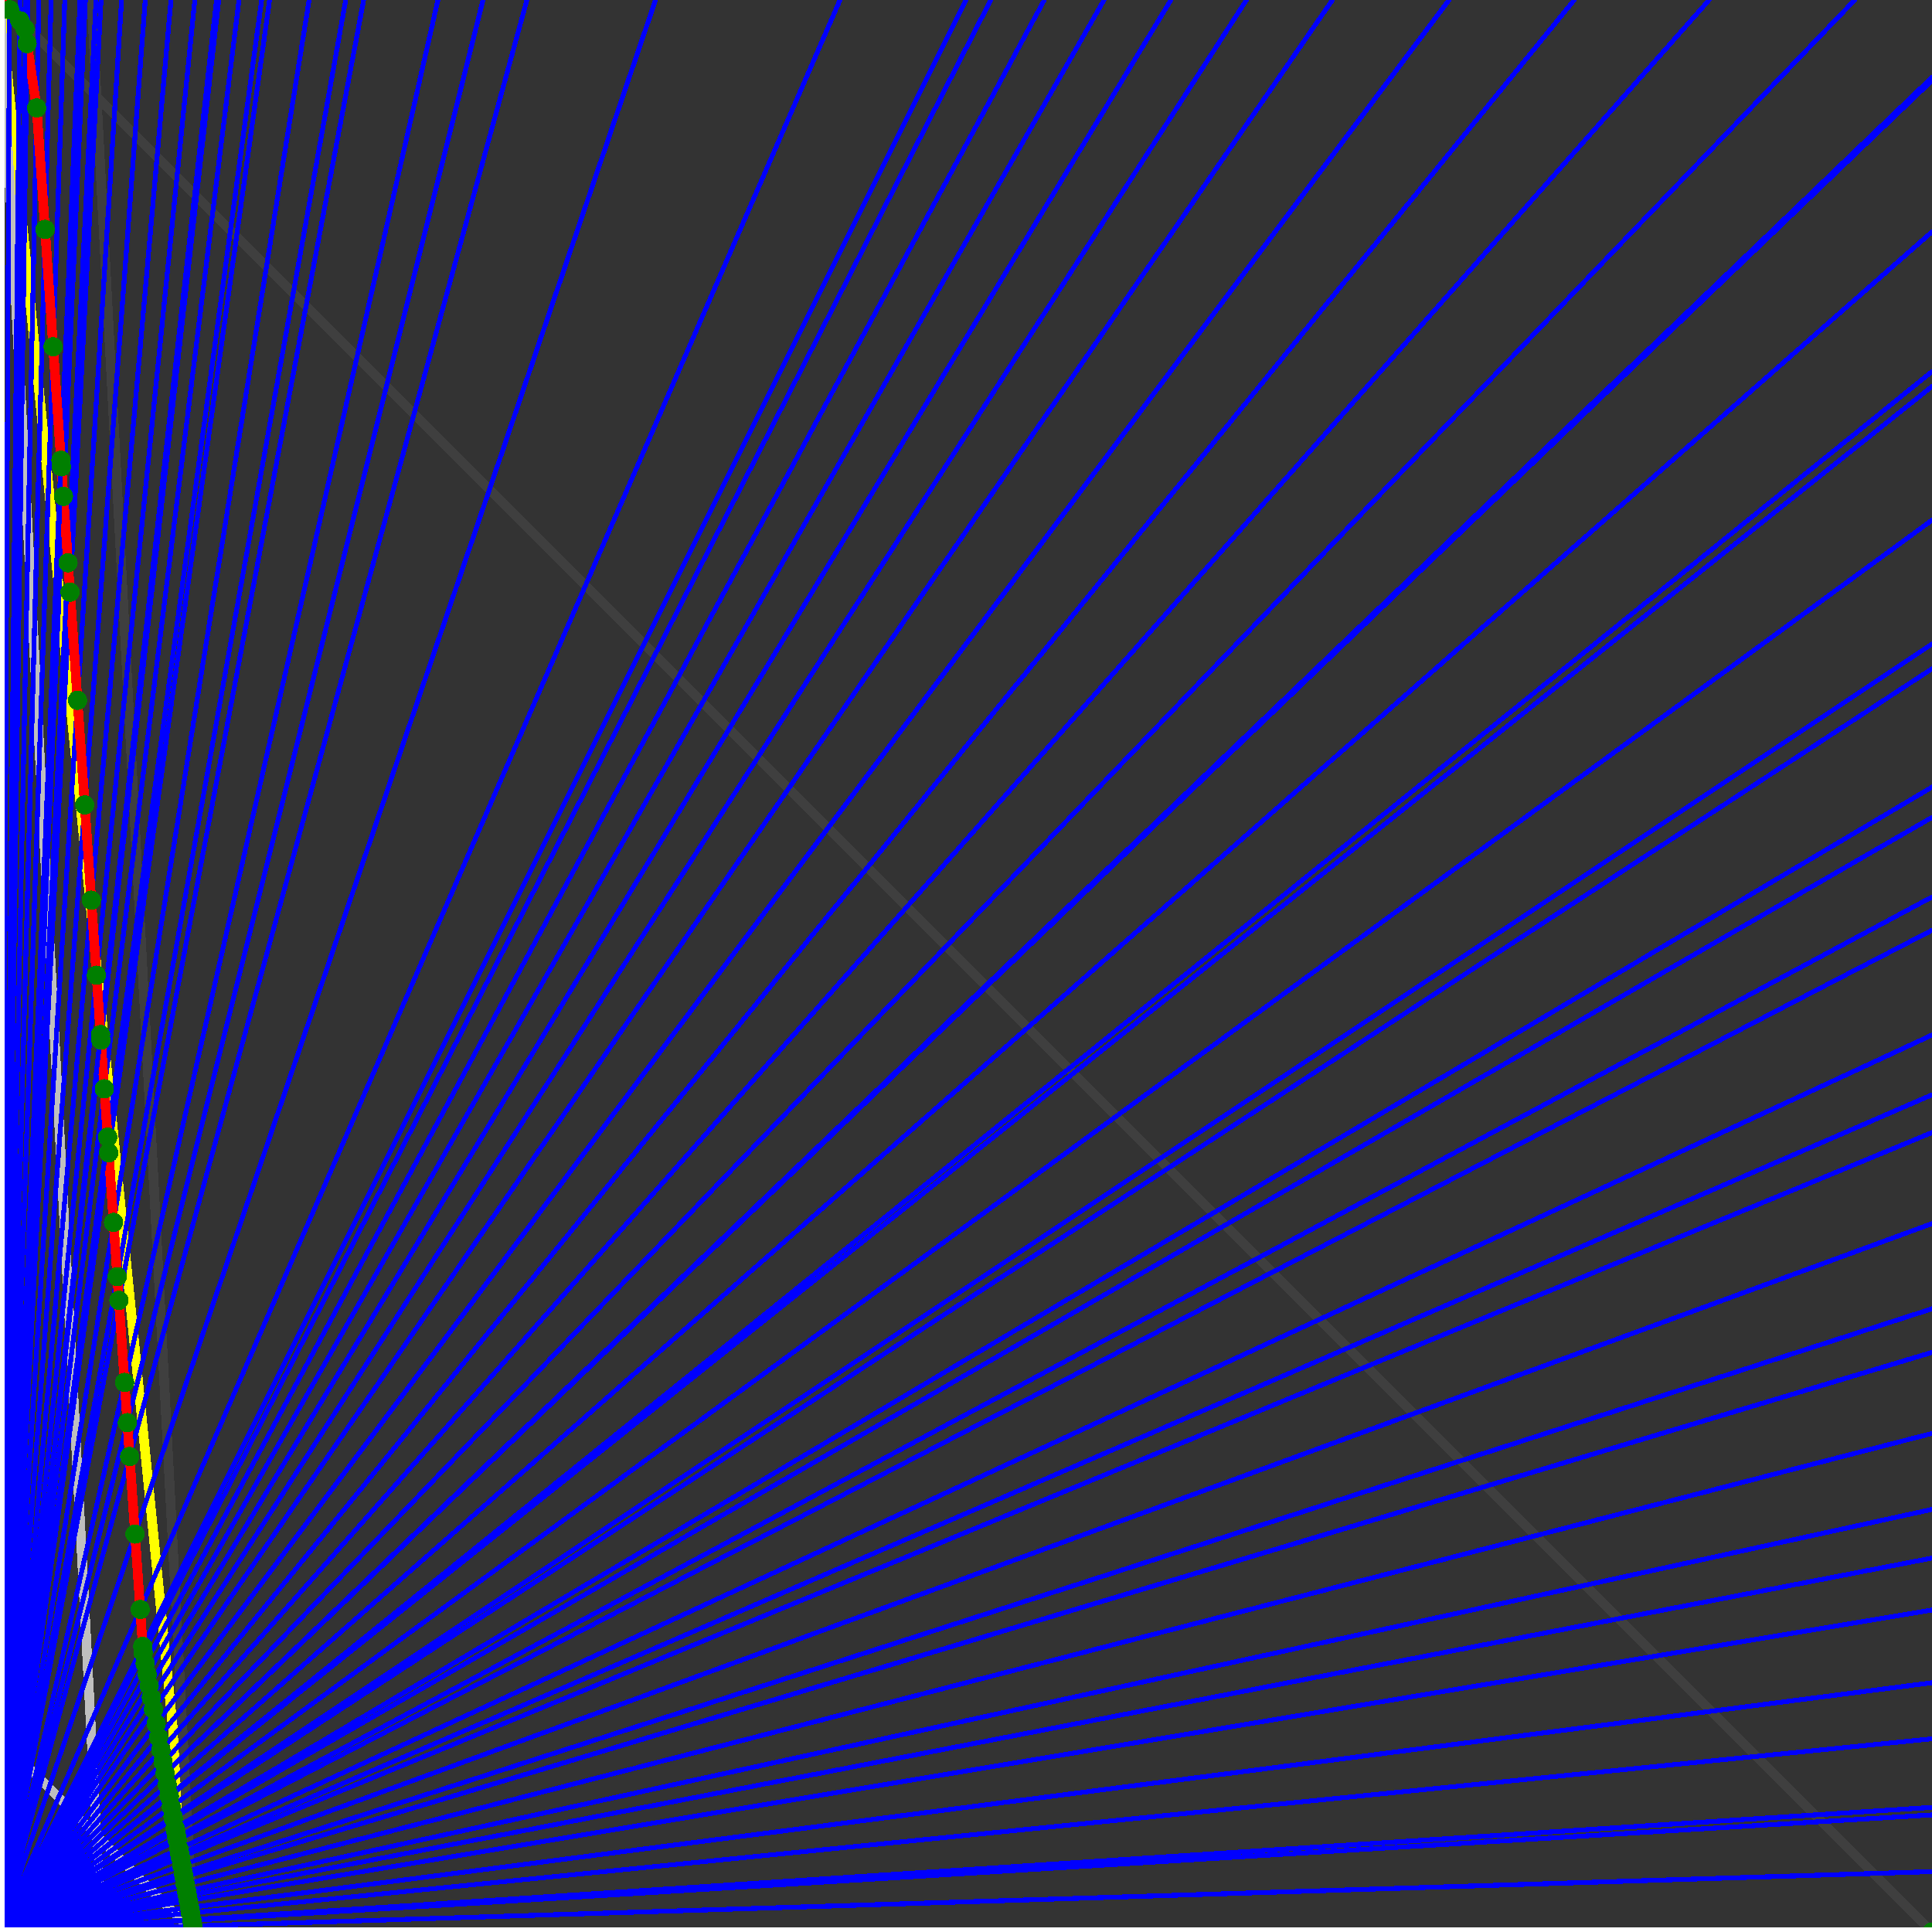 <svg xmlns="http://www.w3.org/2000/svg" version="1.1" width = "750" height = "750" viewBox = "0 0 750 750"  shape-rendering="crispEdges">
<rect x="0" y="0" width="750" height="750" fill="#333333" stroke="none"/>
<path stroke-linejoin="round" stroke-linecap="round" stroke="rgb(255,255,0)" stroke-width="3.75" fill="none" d="M 75 750 L 0 0 " />
<path stroke-linejoin="round" stroke-linecap="round" stroke="rgb(63,63,63)" stroke-width="3.75" fill="none" d="M 0 0 L 750 750 M 75 750 L 35.526 0 " />
<path stroke-linejoin="round" stroke-linecap="round" stroke="rgb(191,191,191)" stroke-width="3.75" fill="none" d="M 0 675 L 75 750 M 0 0 L 39.474 750 " />
<path stroke-linejoin="round" stroke-linecap="round" stroke="rgb(0,0,255)" stroke-width="1.875" fill="none" d="M 0 750 L 750 726.562 " />
<path stroke-linejoin="round" stroke-linecap="round" stroke="rgb(255,0,0)" stroke-width="3.75" fill="none" d="M 74.877 747.66 L 75 750 " />
<path stroke-linejoin="round" stroke-linecap="round" stroke="rgb(0,0,255)" stroke-width="1.875" fill="none" d="M 0 750 L 750 704.545 " />
<path stroke-linejoin="round" stroke-linecap="round" stroke="rgb(255,0,0)" stroke-width="3.75" fill="none" d="M 74.482 745.486 L 74.877 747.66 " />
<path stroke-linejoin="round" stroke-linecap="round" stroke="rgb(0,0,255)" stroke-width="1.875" fill="none" d="M 0 750 L 750 701.613 " />
<path stroke-linejoin="round" stroke-linecap="round" stroke="rgb(255,0,0)" stroke-width="3.75" fill="none" d="M 74.429 745.198 L 74.482 745.486 " />
<path stroke-linejoin="round" stroke-linecap="round" stroke="rgb(0,0,255)" stroke-width="1.875" fill="none" d="M 0 750 L 750 675 " />
<path stroke-linejoin="round" stroke-linecap="round" stroke="rgb(255,0,0)" stroke-width="3.75" fill="none" d="M 73.958 742.604 L 74.429 745.198 " />
<path stroke-linejoin="round" stroke-linecap="round" stroke="rgb(0,0,255)" stroke-width="1.875" fill="none" d="M 0 750 L 750 653.226 " />
<path stroke-linejoin="round" stroke-linecap="round" stroke="rgb(255,0,0)" stroke-width="3.75" fill="none" d="M 73.576 740.506 L 73.958 742.604 " />
<path stroke-linejoin="round" stroke-linecap="round" stroke="rgb(0,0,255)" stroke-width="1.875" fill="none" d="M 0 750 L 750 625 " />
<path stroke-linejoin="round" stroke-linecap="round" stroke="rgb(255,0,0)" stroke-width="3.75" fill="none" d="M 73.087 737.819 L 73.576 740.506 " />
<path stroke-linejoin="round" stroke-linecap="round" stroke="rgb(0,0,255)" stroke-width="1.875" fill="none" d="M 0 750 L 750 604.839 " />
<path stroke-linejoin="round" stroke-linecap="round" stroke="rgb(255,0,0)" stroke-width="3.75" fill="none" d="M 72.742 735.921 L 73.087 737.819 " />
<path stroke-linejoin="round" stroke-linecap="round" stroke="rgb(0,0,255)" stroke-width="1.875" fill="none" d="M 0 750 L 750 585.938 " />
<path stroke-linejoin="round" stroke-linecap="round" stroke="rgb(255,0,0)" stroke-width="3.75" fill="none" d="M 72.422 734.158 L 72.742 735.921 " />
<path stroke-linejoin="round" stroke-linecap="round" stroke="rgb(0,0,255)" stroke-width="1.875" fill="none" d="M 0 750 L 750 556.452 " />
<path stroke-linejoin="round" stroke-linecap="round" stroke="rgb(255,0,0)" stroke-width="3.75" fill="none" d="M 71.927 731.438 L 72.422 734.158 " />
<path stroke-linejoin="round" stroke-linecap="round" stroke="rgb(0,0,255)" stroke-width="1.875" fill="none" d="M 0 750 L 750 525 " />
<path stroke-linejoin="round" stroke-linecap="round" stroke="rgb(255,0,0)" stroke-width="3.75" fill="none" d="M 71.407 728.578 L 71.927 731.438 " />
<path stroke-linejoin="round" stroke-linecap="round" stroke="rgb(0,0,255)" stroke-width="1.875" fill="none" d="M 0 750 L 750 508.065 " />
<path stroke-linejoin="round" stroke-linecap="round" stroke="rgb(255,0,0)" stroke-width="3.75" fill="none" d="M 71.13 727.055 L 71.407 728.578 " />
<path stroke-linejoin="round" stroke-linecap="round" stroke="rgb(0,0,255)" stroke-width="1.875" fill="none" d="M 0 750 L 750 475 " />
<path stroke-linejoin="round" stroke-linecap="round" stroke="rgb(255,0,0)" stroke-width="3.75" fill="none" d="M 70.596 724.115 L 71.13 727.055 " />
<path stroke-linejoin="round" stroke-linecap="round" stroke="rgb(0,0,255)" stroke-width="1.875" fill="none" d="M 0 750 L 750 439.655 " />
<path stroke-linejoin="round" stroke-linecap="round" stroke="rgb(255,0,0)" stroke-width="3.75" fill="none" d="M 70.033 721.021 L 70.596 724.115 " />
<path stroke-linejoin="round" stroke-linecap="round" stroke="rgb(0,0,255)" stroke-width="1.875" fill="none" d="M 0 750 L 750 425 " />
<path stroke-linejoin="round" stroke-linecap="round" stroke="rgb(255,0,0)" stroke-width="3.75" fill="none" d="M 69.803 719.752 L 70.033 721.021 " />
<path stroke-linejoin="round" stroke-linecap="round" stroke="rgb(0,0,255)" stroke-width="1.875" fill="none" d="M 0 750 L 750 401.786 " />
<path stroke-linejoin="round" stroke-linecap="round" stroke="rgb(255,0,0)" stroke-width="3.75" fill="none" d="M 69.44 717.76 L 69.803 719.752 " />
<path stroke-linejoin="round" stroke-linecap="round" stroke="rgb(0,0,255)" stroke-width="1.875" fill="none" d="M 0 750 L 750 361.111 " />
<path stroke-linejoin="round" stroke-linecap="round" stroke="rgb(255,0,0)" stroke-width="3.75" fill="none" d="M 68.815 714.318 L 69.44 717.76 " />
<path stroke-linejoin="round" stroke-linecap="round" stroke="rgb(0,0,255)" stroke-width="1.875" fill="none" d="M 0 750 L 750 348.214 " />
<path stroke-linejoin="round" stroke-linecap="round" stroke="rgb(255,0,0)" stroke-width="3.75" fill="none" d="M 68.619 713.24 L 68.815 714.318 " />
<path stroke-linejoin="round" stroke-linecap="round" stroke="rgb(0,0,255)" stroke-width="1.875" fill="none" d="M 0 750 L 750 317.308 " />
<path stroke-linejoin="round" stroke-linecap="round" stroke="rgb(255,0,0)" stroke-width="3.75" fill="none" d="M 68.153 710.681 L 68.619 713.24 " />
<path stroke-linejoin="round" stroke-linecap="round" stroke="rgb(0,0,255)" stroke-width="1.875" fill="none" d="M 0 750 L 750 305.556 " />
<path stroke-linejoin="round" stroke-linecap="round" stroke="rgb(255,0,0)" stroke-width="3.75" fill="none" d="M 67.978 709.717 L 68.153 710.681 " />
<path stroke-linejoin="round" stroke-linecap="round" stroke="rgb(0,0,255)" stroke-width="1.875" fill="none" d="M 0 750 L 750 259.615 " />
<path stroke-linejoin="round" stroke-linecap="round" stroke="rgb(255,0,0)" stroke-width="3.75" fill="none" d="M 67.301 705.995 L 67.978 709.717 " />
<path stroke-linejoin="round" stroke-linecap="round" stroke="rgb(0,0,255)" stroke-width="1.875" fill="none" d="M 0 750 L 750 250 " />
<path stroke-linejoin="round" stroke-linecap="round" stroke="rgb(255,0,0)" stroke-width="3.75" fill="none" d="M 67.161 705.226 L 67.301 705.995 " />
<path stroke-linejoin="round" stroke-linecap="round" stroke="rgb(0,0,255)" stroke-width="1.875" fill="none" d="M 0 750 L 750 201.923 " />
<path stroke-linejoin="round" stroke-linecap="round" stroke="rgb(255,0,0)" stroke-width="3.75" fill="none" d="M 66.471 701.425 L 67.161 705.226 " />
<path stroke-linejoin="round" stroke-linecap="round" stroke="rgb(0,0,255)" stroke-width="1.875" fill="none" d="M 0 750 L 750 150 " />
<path stroke-linejoin="round" stroke-linecap="round" stroke="rgb(255,0,0)" stroke-width="3.75" fill="none" d="M 65.74 697.408 L 66.471 701.425 " />
<path stroke-linejoin="round" stroke-linecap="round" stroke="rgb(0,0,255)" stroke-width="1.875" fill="none" d="M 0 750 L 750 144.231 " />
<path stroke-linejoin="round" stroke-linecap="round" stroke="rgb(255,0,0)" stroke-width="3.75" fill="none" d="M 65.66 696.967 L 65.74 697.408 " />
<path stroke-linejoin="round" stroke-linecap="round" stroke="rgb(0,0,255)" stroke-width="1.875" fill="none" d="M 0 750 L 750 90 " />
<path stroke-linejoin="round" stroke-linecap="round" stroke="rgb(255,0,0)" stroke-width="3.75" fill="none" d="M 64.916 692.874 L 65.66 696.967 " />
<path stroke-linejoin="round" stroke-linecap="round" stroke="rgb(0,0,255)" stroke-width="1.875" fill="none" d="M 0 750 L 750 31.25 " />
<path stroke-linejoin="round" stroke-linecap="round" stroke="rgb(255,0,0)" stroke-width="3.75" fill="none" d="M 64.128 688.544 L 64.916 692.874 " />
<path stroke-linejoin="round" stroke-linecap="round" stroke="rgb(0,0,255)" stroke-width="1.875" fill="none" d="M 0 750 L 750 30 " />
<path stroke-linejoin="round" stroke-linecap="round" stroke="rgb(255,0,0)" stroke-width="3.75" fill="none" d="M 64.112 688.453 L 64.128 688.544 " />
<path stroke-linejoin="round" stroke-linecap="round" stroke="rgb(0,0,255)" stroke-width="1.875" fill="none" d="M 0 750 L 720 0 " />
<path stroke-linejoin="round" stroke-linecap="round" stroke="rgb(255,0,0)" stroke-width="3.75" fill="none" d="M 63.311 684.051 L 64.112 688.453 " />
<path stroke-linejoin="round" stroke-linecap="round" stroke="rgb(0,0,255)" stroke-width="1.875" fill="none" d="M 0 750 L 663.462 0 " />
<path stroke-linejoin="round" stroke-linecap="round" stroke="rgb(255,0,0)" stroke-width="3.75" fill="none" d="M 62.464 679.389 L 63.311 684.051 " />
<path stroke-linejoin="round" stroke-linecap="round" stroke="rgb(0,0,255)" stroke-width="1.875" fill="none" d="M 0 750 L 611.111 0 " />
<path stroke-linejoin="round" stroke-linecap="round" stroke="rgb(255,0,0)" stroke-width="3.75" fill="none" d="M 61.565 674.443 L 62.464 679.389 " />
<path stroke-linejoin="round" stroke-linecap="round" stroke="rgb(0,0,255)" stroke-width="1.875" fill="none" d="M 0 750 L 562.5 0 " />
<path stroke-linejoin="round" stroke-linecap="round" stroke="rgb(255,0,0)" stroke-width="3.75" fill="none" d="M 60.609 669.188 L 61.565 674.443 " />
<path stroke-linejoin="round" stroke-linecap="round" stroke="rgb(0,0,255)" stroke-width="1.875" fill="none" d="M 0 750 L 517.241 0 " />
<path stroke-linejoin="round" stroke-linecap="round" stroke="rgb(255,0,0)" stroke-width="3.75" fill="none" d="M 59.592 663.592 L 60.609 669.188 " />
<path stroke-linejoin="round" stroke-linecap="round" stroke="rgb(0,0,255)" stroke-width="1.875" fill="none" d="M 0 750 L 483.871 0 " />
<path stroke-linejoin="round" stroke-linecap="round" stroke="rgb(255,0,0)" stroke-width="3.75" fill="none" d="M 58.746 658.943 L 59.592 663.592 " />
<path stroke-linejoin="round" stroke-linecap="round" stroke="rgb(0,0,255)" stroke-width="1.875" fill="none" d="M 0 750 L 454.545 0 " />
<path stroke-linejoin="round" stroke-linecap="round" stroke="rgb(255,0,0)" stroke-width="3.75" fill="none" d="M 57.925 654.424 L 58.746 658.943 " />
<path stroke-linejoin="round" stroke-linecap="round" stroke="rgb(0,0,255)" stroke-width="1.875" fill="none" d="M 0 750 L 428.571 0 " />
<path stroke-linejoin="round" stroke-linecap="round" stroke="rgb(255,0,0)" stroke-width="3.75" fill="none" d="M 57.126 650.03 L 57.925 654.424 " />
<path stroke-linejoin="round" stroke-linecap="round" stroke="rgb(0,0,255)" stroke-width="1.875" fill="none" d="M 0 750 L 405.405 0 " />
<path stroke-linejoin="round" stroke-linecap="round" stroke="rgb(255,0,0)" stroke-width="3.75" fill="none" d="M 56.349 645.755 L 57.126 650.03 " />
<path stroke-linejoin="round" stroke-linecap="round" stroke="rgb(0,0,255)" stroke-width="1.875" fill="none" d="M 0 750 L 384.615 0 " />
<path stroke-linejoin="round" stroke-linecap="round" stroke="rgb(255,0,0)" stroke-width="3.75" fill="none" d="M 55.592 641.595 L 56.349 645.755 " />
<path stroke-linejoin="round" stroke-linecap="round" stroke="rgb(0,0,255)" stroke-width="1.875" fill="none" d="M 0 750 L 375 0 " />
<path stroke-linejoin="round" stroke-linecap="round" stroke="rgb(255,0,0)" stroke-width="3.75" fill="none" d="M 55.424 639.152 L 55.592 641.595 " />
<path stroke-linejoin="round" stroke-linecap="round" stroke="rgb(0,0,255)" stroke-width="1.875" fill="none" d="M 0 750 L 326.087 0 " />
<path stroke-linejoin="round" stroke-linecap="round" stroke="rgb(255,0,0)" stroke-width="3.75" fill="none" d="M 54.434 624.802 L 55.424 639.152 " />
<path stroke-linejoin="round" stroke-linecap="round" stroke="rgb(0,0,255)" stroke-width="1.875" fill="none" d="M 0 750 L 254.464 0 " />
<path stroke-linejoin="round" stroke-linecap="round" stroke="rgb(255,0,0)" stroke-width="3.75" fill="none" d="M 52.414 595.516 L 54.434 624.802 " />
<path stroke-linejoin="round" stroke-linecap="round" stroke="rgb(0,0,255)" stroke-width="1.875" fill="none" d="M 0 750 L 204.545 0 " />
<path stroke-linejoin="round" stroke-linecap="round" stroke="rgb(255,0,0)" stroke-width="3.75" fill="none" d="M 50.339 565.424 L 52.414 595.516 " />
<path stroke-linejoin="round" stroke-linecap="round" stroke="rgb(0,0,255)" stroke-width="1.875" fill="none" d="M 0 750 L 187.5 0 " />
<path stroke-linejoin="round" stroke-linecap="round" stroke="rgb(255,0,0)" stroke-width="3.75" fill="none" d="M 49.432 552.272 L 50.339 565.424 " />
<path stroke-linejoin="round" stroke-linecap="round" stroke="rgb(0,0,255)" stroke-width="1.875" fill="none" d="M 0 750 L 170 0 " />
<path stroke-linejoin="round" stroke-linecap="round" stroke="rgb(255,0,0)" stroke-width="3.75" fill="none" d="M 48.356 536.666 L 49.432 552.272 " />
<path stroke-linejoin="round" stroke-linecap="round" stroke="rgb(0,0,255)" stroke-width="1.875" fill="none" d="M 0 750 L 141.176 0 " />
<path stroke-linejoin="round" stroke-linecap="round" stroke="rgb(255,0,0)" stroke-width="3.75" fill="none" d="M 46.157 504.789 L 48.356 536.666 " />
<path stroke-linejoin="round" stroke-linecap="round" stroke="rgb(0,0,255)" stroke-width="1.875" fill="none" d="M 0 750 L 134.211 0 " />
<path stroke-linejoin="round" stroke-linecap="round" stroke="rgb(255,0,0)" stroke-width="3.75" fill="none" d="M 45.524 495.602 L 46.157 504.789 " />
<path stroke-linejoin="round" stroke-linecap="round" stroke="rgb(0,0,255)" stroke-width="1.875" fill="none" d="M 0 750 L 120 0 " />
<path stroke-linejoin="round" stroke-linecap="round" stroke="rgb(255,0,0)" stroke-width="3.75" fill="none" d="M 44.072 474.55 L 45.524 495.602 " />
<path stroke-linejoin="round" stroke-linecap="round" stroke="rgb(0,0,255)" stroke-width="1.875" fill="none" d="M 0 750 L 104.651 0 " />
<path stroke-linejoin="round" stroke-linecap="round" stroke="rgb(255,0,0)" stroke-width="3.75" fill="none" d="M 42.207 447.514 L 44.072 474.55 " />
<path stroke-linejoin="round" stroke-linecap="round" stroke="rgb(0,0,255)" stroke-width="1.875" fill="none" d="M 0 750 L 101.563 0 " />
<path stroke-linejoin="round" stroke-linecap="round" stroke="rgb(255,0,0)" stroke-width="3.75" fill="none" d="M 41.787 441.419 L 42.207 447.514 " />
<path stroke-linejoin="round" stroke-linecap="round" stroke="rgb(0,0,255)" stroke-width="1.875" fill="none" d="M 0 750 L 92.784 0 " />
<path stroke-linejoin="round" stroke-linecap="round" stroke="rgb(255,0,0)" stroke-width="3.75" fill="none" d="M 40.494 422.672 L 41.787 441.419 " />
<path stroke-linejoin="round" stroke-linecap="round" stroke="rgb(0,0,255)" stroke-width="1.875" fill="none" d="M 0 750 L 84.906 0 " />
<path stroke-linejoin="round" stroke-linecap="round" stroke="rgb(255,0,0)" stroke-width="3.75" fill="none" d="M 39.193 403.799 L 40.494 422.672 " />
<path stroke-linejoin="round" stroke-linecap="round" stroke="rgb(0,0,255)" stroke-width="1.875" fill="none" d="M 0 750 L 84.052 0 " />
<path stroke-linejoin="round" stroke-linecap="round" stroke="rgb(255,0,0)" stroke-width="3.75" fill="none" d="M 39.042 401.622 L 39.193 403.799 " />
<path stroke-linejoin="round" stroke-linecap="round" stroke="rgb(0,0,255)" stroke-width="1.875" fill="none" d="M 0 750 L 75.63 0 " />
<path stroke-linejoin="round" stroke-linecap="round" stroke="rgb(255,0,0)" stroke-width="3.75" fill="none" d="M 37.454 378.585 L 39.042 401.622 " />
<path stroke-linejoin="round" stroke-linecap="round" stroke="rgb(0,0,255)" stroke-width="1.875" fill="none" d="M 0 750 L 66.372 0 " />
<path stroke-linejoin="round" stroke-linecap="round" stroke="rgb(255,0,0)" stroke-width="3.75" fill="none" d="M 35.445 349.466 L 37.454 378.585 " />
<path stroke-linejoin="round" stroke-linecap="round" stroke="rgb(0,0,255)" stroke-width="1.875" fill="none" d="M 0 750 L 56.391 0 " />
<path stroke-linejoin="round" stroke-linecap="round" stroke="rgb(255,0,0)" stroke-width="3.75" fill="none" d="M 32.895 312.491 L 35.445 349.466 " />
<path stroke-linejoin="round" stroke-linecap="round" stroke="rgb(0,0,255)" stroke-width="1.875" fill="none" d="M 0 750 L 47.203 0 " />
<path stroke-linejoin="round" stroke-linecap="round" stroke="rgb(255,0,0)" stroke-width="3.75" fill="none" d="M 30.093 271.856 L 32.895 312.491 " />
<path stroke-linejoin="round" stroke-linecap="round" stroke="rgb(0,0,255)" stroke-width="1.875" fill="none" d="M 0 750 L 39.216 0 " />
<path stroke-linejoin="round" stroke-linecap="round" stroke="rgb(255,0,0)" stroke-width="3.75" fill="none" d="M 27.197 229.861 L 30.093 271.856 " />
<path stroke-linejoin="round" stroke-linecap="round" stroke="rgb(0,0,255)" stroke-width="1.875" fill="none" d="M 0 750 L 37.267 0 " />
<path stroke-linejoin="round" stroke-linecap="round" stroke="rgb(255,0,0)" stroke-width="3.75" fill="none" d="M 26.411 218.472 L 27.197 229.861 " />
<path stroke-linejoin="round" stroke-linecap="round" stroke="rgb(0,0,255)" stroke-width="1.875" fill="none" d="M 0 750 L 33.149 0 " />
<path stroke-linejoin="round" stroke-linecap="round" stroke="rgb(255,0,0)" stroke-width="3.75" fill="none" d="M 24.633 192.683 L 26.411 218.472 " />
<path stroke-linejoin="round" stroke-linecap="round" stroke="rgb(0,0,255)" stroke-width="1.875" fill="none" d="M 0 750 L 31.437 0 " />
<path stroke-linejoin="round" stroke-linecap="round" stroke="rgb(255,0,0)" stroke-width="3.75" fill="none" d="M 23.842 181.209 L 24.633 192.683 " />
<path stroke-linejoin="round" stroke-linecap="round" stroke="rgb(0,0,255)" stroke-width="1.875" fill="none" d="M 0 750 L 31.065 0 " />
<path stroke-linejoin="round" stroke-linecap="round" stroke="rgb(255,0,0)" stroke-width="3.75" fill="none" d="M 23.665 178.653 L 23.842 181.209 " />
<path stroke-linejoin="round" stroke-linecap="round" stroke="rgb(0,0,255)" stroke-width="1.875" fill="none" d="M 0 750 L 25.14 0 " />
<path stroke-linejoin="round" stroke-linecap="round" stroke="rgb(255,0,0)" stroke-width="3.75" fill="none" d="M 20.628 134.608 L 23.665 178.653 " />
<path stroke-linejoin="round" stroke-linecap="round" stroke="rgb(0,0,255)" stroke-width="1.875" fill="none" d="M 0 750 L 19.841 0 " />
<path stroke-linejoin="round" stroke-linecap="round" stroke="rgb(255,0,0)" stroke-width="3.75" fill="none" d="M 17.486 89.047 L 20.628 134.608 " />
<path stroke-linejoin="round" stroke-linecap="round" stroke="rgb(0,0,255)" stroke-width="1.875" fill="none" d="M 0 750 L 15.075 0 " />
<path stroke-linejoin="round" stroke-linecap="round" stroke="rgb(255,0,0)" stroke-width="3.75" fill="none" d="M 14.233 41.891 L 17.486 89.047 " />
<path stroke-linejoin="round" stroke-linecap="round" stroke="rgb(0,0,255)" stroke-width="1.875" fill="none" d="M 0 750 L 10.766 0 " />
<path stroke-linejoin="round" stroke-linecap="round" stroke="rgb(255,0,0)" stroke-width="3.75" fill="none" d="M 10.523 16.919 L 14.233 41.891 " />
<path stroke-linejoin="round" stroke-linecap="round" stroke="rgb(0,0,255)" stroke-width="1.875" fill="none" d="M 0 750 L 9.825 0 " />
<path stroke-linejoin="round" stroke-linecap="round" stroke="rgb(255,0,0)" stroke-width="3.75" fill="none" d="M 9.679 11.166 L 10.523 16.919 " />
<path stroke-linejoin="round" stroke-linecap="round" stroke="rgb(0,0,255)" stroke-width="1.875" fill="none" d="M 0 750 L 7.772 0 " />
<path stroke-linejoin="round" stroke-linecap="round" stroke="rgb(255,0,0)" stroke-width="3.75" fill="none" d="M 7.689 8.058 L 9.679 11.166 " />
<path stroke-linejoin="round" stroke-linecap="round" stroke="rgb(0,0,255)" stroke-width="1.875" fill="none" d="M 0 750 L 3.695 0 " />
<path stroke-linejoin="round" stroke-linecap="round" stroke="rgb(255,0,0)" stroke-width="3.75" fill="none" d="M 3.676 3.768 L 7.689 8.058 " />
<path stroke-linejoin="round" stroke-linecap="round" stroke="rgb(0,0,255)" stroke-width="1.875" fill="none" d="M 0 750 L 0 0 " />
<path stroke-linejoin="round" stroke-linecap="round" stroke="rgb(255,0,0)" stroke-width="3.75" fill="none" d="M 0 0 L 3.676 3.768 " />
<circle cx="74.877" cy="747.66" r="3.75" style="fill:rgb(0,127,0);stroke-width:1" /><circle cx="74.482" cy="745.486" r="3.75" style="fill:rgb(0,127,0);stroke-width:1" /><circle cx="74.429" cy="745.198" r="3.75" style="fill:rgb(0,127,0);stroke-width:1" /><circle cx="73.958" cy="742.604" r="3.75" style="fill:rgb(0,127,0);stroke-width:1" /><circle cx="73.576" cy="740.506" r="3.75" style="fill:rgb(0,127,0);stroke-width:1" /><circle cx="73.087" cy="737.819" r="3.75" style="fill:rgb(0,127,0);stroke-width:1" /><circle cx="72.742" cy="735.921" r="3.75" style="fill:rgb(0,127,0);stroke-width:1" /><circle cx="72.422" cy="734.158" r="3.75" style="fill:rgb(0,127,0);stroke-width:1" /><circle cx="71.927" cy="731.438" r="3.75" style="fill:rgb(0,127,0);stroke-width:1" /><circle cx="71.407" cy="728.578" r="3.75" style="fill:rgb(0,127,0);stroke-width:1" /><circle cx="71.13" cy="727.055" r="3.75" style="fill:rgb(0,127,0);stroke-width:1" /><circle cx="70.596" cy="724.115" r="3.75" style="fill:rgb(0,127,0);stroke-width:1" /><circle cx="70.033" cy="721.021" r="3.75" style="fill:rgb(0,127,0);stroke-width:1" /><circle cx="69.803" cy="719.752" r="3.75" style="fill:rgb(0,127,0);stroke-width:1" /><circle cx="69.44" cy="717.76" r="3.75" style="fill:rgb(0,127,0);stroke-width:1" /><circle cx="68.815" cy="714.318" r="3.75" style="fill:rgb(0,127,0);stroke-width:1" /><circle cx="68.619" cy="713.24" r="3.75" style="fill:rgb(0,127,0);stroke-width:1" /><circle cx="68.153" cy="710.681" r="3.75" style="fill:rgb(0,127,0);stroke-width:1" /><circle cx="67.978" cy="709.717" r="3.75" style="fill:rgb(0,127,0);stroke-width:1" /><circle cx="67.301" cy="705.995" r="3.75" style="fill:rgb(0,127,0);stroke-width:1" /><circle cx="67.161" cy="705.226" r="3.75" style="fill:rgb(0,127,0);stroke-width:1" /><circle cx="66.471" cy="701.425" r="3.75" style="fill:rgb(0,127,0);stroke-width:1" /><circle cx="65.74" cy="697.408" r="3.75" style="fill:rgb(0,127,0);stroke-width:1" /><circle cx="65.66" cy="696.967" r="3.75" style="fill:rgb(0,127,0);stroke-width:1" /><circle cx="64.916" cy="692.874" r="3.75" style="fill:rgb(0,127,0);stroke-width:1" /><circle cx="64.128" cy="688.544" r="3.75" style="fill:rgb(0,127,0);stroke-width:1" /><circle cx="64.112" cy="688.453" r="3.75" style="fill:rgb(0,127,0);stroke-width:1" /><circle cx="63.311" cy="684.051" r="3.75" style="fill:rgb(0,127,0);stroke-width:1" /><circle cx="62.464" cy="679.389" r="3.75" style="fill:rgb(0,127,0);stroke-width:1" /><circle cx="61.565" cy="674.443" r="3.75" style="fill:rgb(0,127,0);stroke-width:1" /><circle cx="60.609" cy="669.188" r="3.75" style="fill:rgb(0,127,0);stroke-width:1" /><circle cx="59.592" cy="663.592" r="3.75" style="fill:rgb(0,127,0);stroke-width:1" /><circle cx="58.746" cy="658.943" r="3.75" style="fill:rgb(0,127,0);stroke-width:1" /><circle cx="57.925" cy="654.424" r="3.75" style="fill:rgb(0,127,0);stroke-width:1" /><circle cx="57.126" cy="650.03" r="3.75" style="fill:rgb(0,127,0);stroke-width:1" /><circle cx="56.349" cy="645.755" r="3.75" style="fill:rgb(0,127,0);stroke-width:1" /><circle cx="55.592" cy="641.595" r="3.75" style="fill:rgb(0,127,0);stroke-width:1" /><circle cx="55.424" cy="639.152" r="3.75" style="fill:rgb(0,127,0);stroke-width:1" /><circle cx="54.434" cy="624.802" r="3.75" style="fill:rgb(0,127,0);stroke-width:1" /><circle cx="52.414" cy="595.516" r="3.75" style="fill:rgb(0,127,0);stroke-width:1" /><circle cx="50.339" cy="565.423" r="3.75" style="fill:rgb(0,127,0);stroke-width:1" /><circle cx="49.432" cy="552.272" r="3.75" style="fill:rgb(0,127,0);stroke-width:1" /><circle cx="48.356" cy="536.666" r="3.75" style="fill:rgb(0,127,0);stroke-width:1" /><circle cx="46.157" cy="504.789" r="3.75" style="fill:rgb(0,127,0);stroke-width:1" /><circle cx="45.524" cy="495.602" r="3.75" style="fill:rgb(0,127,0);stroke-width:1" /><circle cx="44.072" cy="474.55" r="3.75" style="fill:rgb(0,127,0);stroke-width:1" /><circle cx="42.207" cy="447.514" r="3.75" style="fill:rgb(0,127,0);stroke-width:1" /><circle cx="41.787" cy="441.419" r="3.75" style="fill:rgb(0,127,0);stroke-width:1" /><circle cx="40.494" cy="422.672" r="3.75" style="fill:rgb(0,127,0);stroke-width:1" /><circle cx="39.193" cy="403.799" r="3.75" style="fill:rgb(0,127,0);stroke-width:1" /><circle cx="39.042" cy="401.622" r="3.75" style="fill:rgb(0,127,0);stroke-width:1" /><circle cx="37.454" cy="378.585" r="3.75" style="fill:rgb(0,127,0);stroke-width:1" /><circle cx="35.445" cy="349.466" r="3.75" style="fill:rgb(0,127,0);stroke-width:1" /><circle cx="32.895" cy="312.491" r="3.75" style="fill:rgb(0,127,0);stroke-width:1" /><circle cx="30.093" cy="271.856" r="3.75" style="fill:rgb(0,127,0);stroke-width:1" /><circle cx="27.197" cy="229.861" r="3.75" style="fill:rgb(0,127,0);stroke-width:1" /><circle cx="26.411" cy="218.472" r="3.75" style="fill:rgb(0,127,0);stroke-width:1" /><circle cx="24.633" cy="192.683" r="3.75" style="fill:rgb(0,127,0);stroke-width:1" /><circle cx="23.842" cy="181.209" r="3.75" style="fill:rgb(0,127,0);stroke-width:1" /><circle cx="23.665" cy="178.653" r="3.75" style="fill:rgb(0,127,0);stroke-width:1" /><circle cx="20.628" cy="134.608" r="3.75" style="fill:rgb(0,127,0);stroke-width:1" /><circle cx="17.486" cy="89.047" r="3.75" style="fill:rgb(0,127,0);stroke-width:1" /><circle cx="14.233" cy="41.891" r="3.75" style="fill:rgb(0,127,0);stroke-width:1" /><circle cx="10.523" cy="16.919" r="3.75" style="fill:rgb(0,127,0);stroke-width:1" /><circle cx="9.679" cy="11.166" r="3.75" style="fill:rgb(0,127,0);stroke-width:1" /><circle cx="7.689" cy="8.058" r="3.75" style="fill:rgb(0,127,0);stroke-width:1" /><circle cx="3.676" cy="3.768" r="3.75" style="fill:rgb(0,127,0);stroke-width:1" /><circle cx="750" cy="750" r="3.75" style="fill:rgb(0,127,0);stroke-width:1" /><path stroke-linejoin="round" stroke-linecap="round" stroke="rgb(255,255,255)" stroke-width="3.75" fill="none" d="M 0 750 L 750 750 M 0 750 L 0 0 " />

</svg>